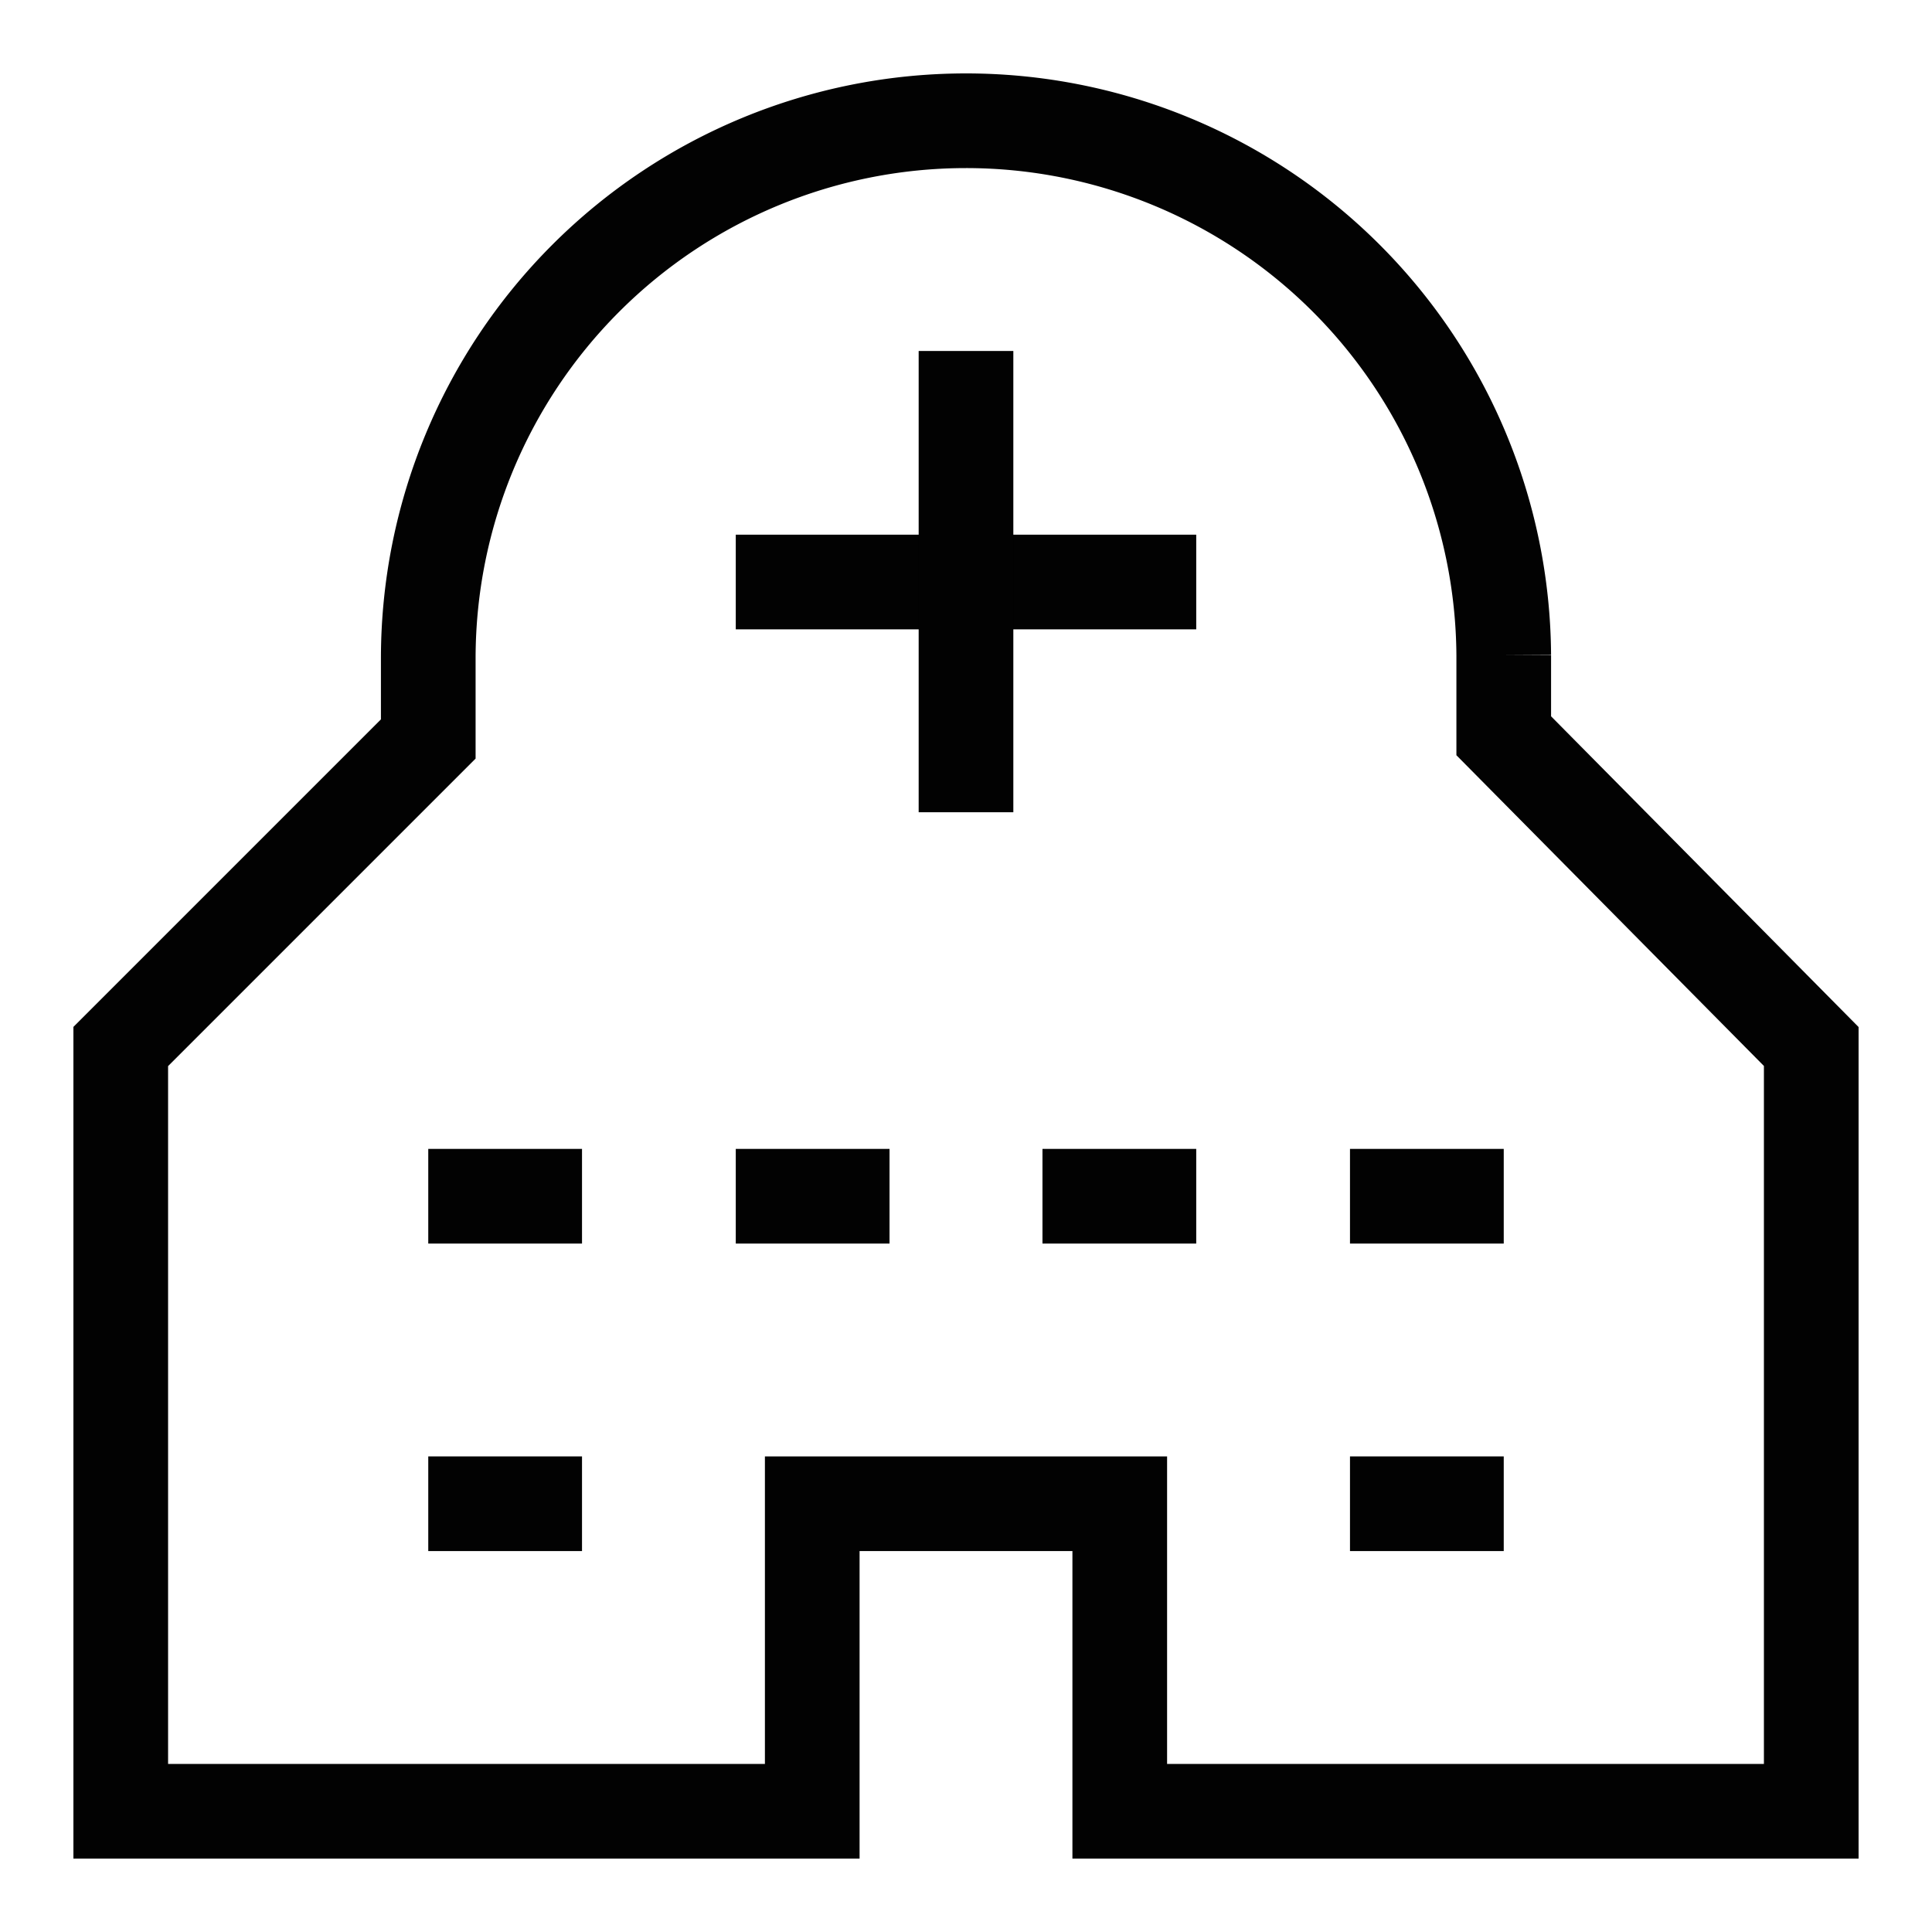 <!DOCTYPE svg PUBLIC "-//W3C//DTD SVG 1.1//EN" "http://www.w3.org/Graphics/SVG/1.1/DTD/svg11.dtd">
<!-- Uploaded to: SVG Repo, www.svgrepo.com, Transformed by: SVG Repo Mixer Tools -->
<svg width="64px" height="64px" viewBox="0 0 24 24" xmlns="http://www.w3.org/2000/svg" fill="#000000">
<g id="SVGRepo_bgCarrier" stroke-width="0"/>
<g id="SVGRepo_tracerCarrier" stroke-linecap="round" stroke-linejoin="round"/>
<g id="SVGRepo_iconCarrier"> <defs> <style>.cls-1{fill:none;stroke:#020202;stroke-miterlimit:10;stroke-width:1.176;}</style> </defs> <g id="medical_center" data-name="medical center"> <line class="cls-1" x1="9.14" y1="7.23" x2="14.86" y2="7.23"/> <line class="cls-1" x1="12" y1="4.36" x2="12" y2="10.09"/> <line class="cls-1" x1="9.14" y1="14.86" x2="11.05" y2="14.86"/> <line class="cls-1" x1="12.95" y1="14.86" x2="14.86" y2="14.86"/> <line class="cls-1" x1="5.32" y1="14.86" x2="7.23" y2="14.86"/> <line class="cls-1" x1="5.32" y1="18.68" x2="7.23" y2="18.68"/> <line class="cls-1" x1="16.77" y1="14.86" x2="18.68" y2="14.86"/> <line class="cls-1" x1="16.77" y1="18.68" x2="18.68" y2="18.68"/> <path class="cls-1" d="M13.91,22.5H22.5V13L18.68,9.14v-1A6.68,6.68,0,0,0,12,1.5h0A6.68,6.68,0,0,0,5.32,8.18v1L1.5,13V22.5h8.59V18.68h3.82Z"/> </g> </g>
</svg>